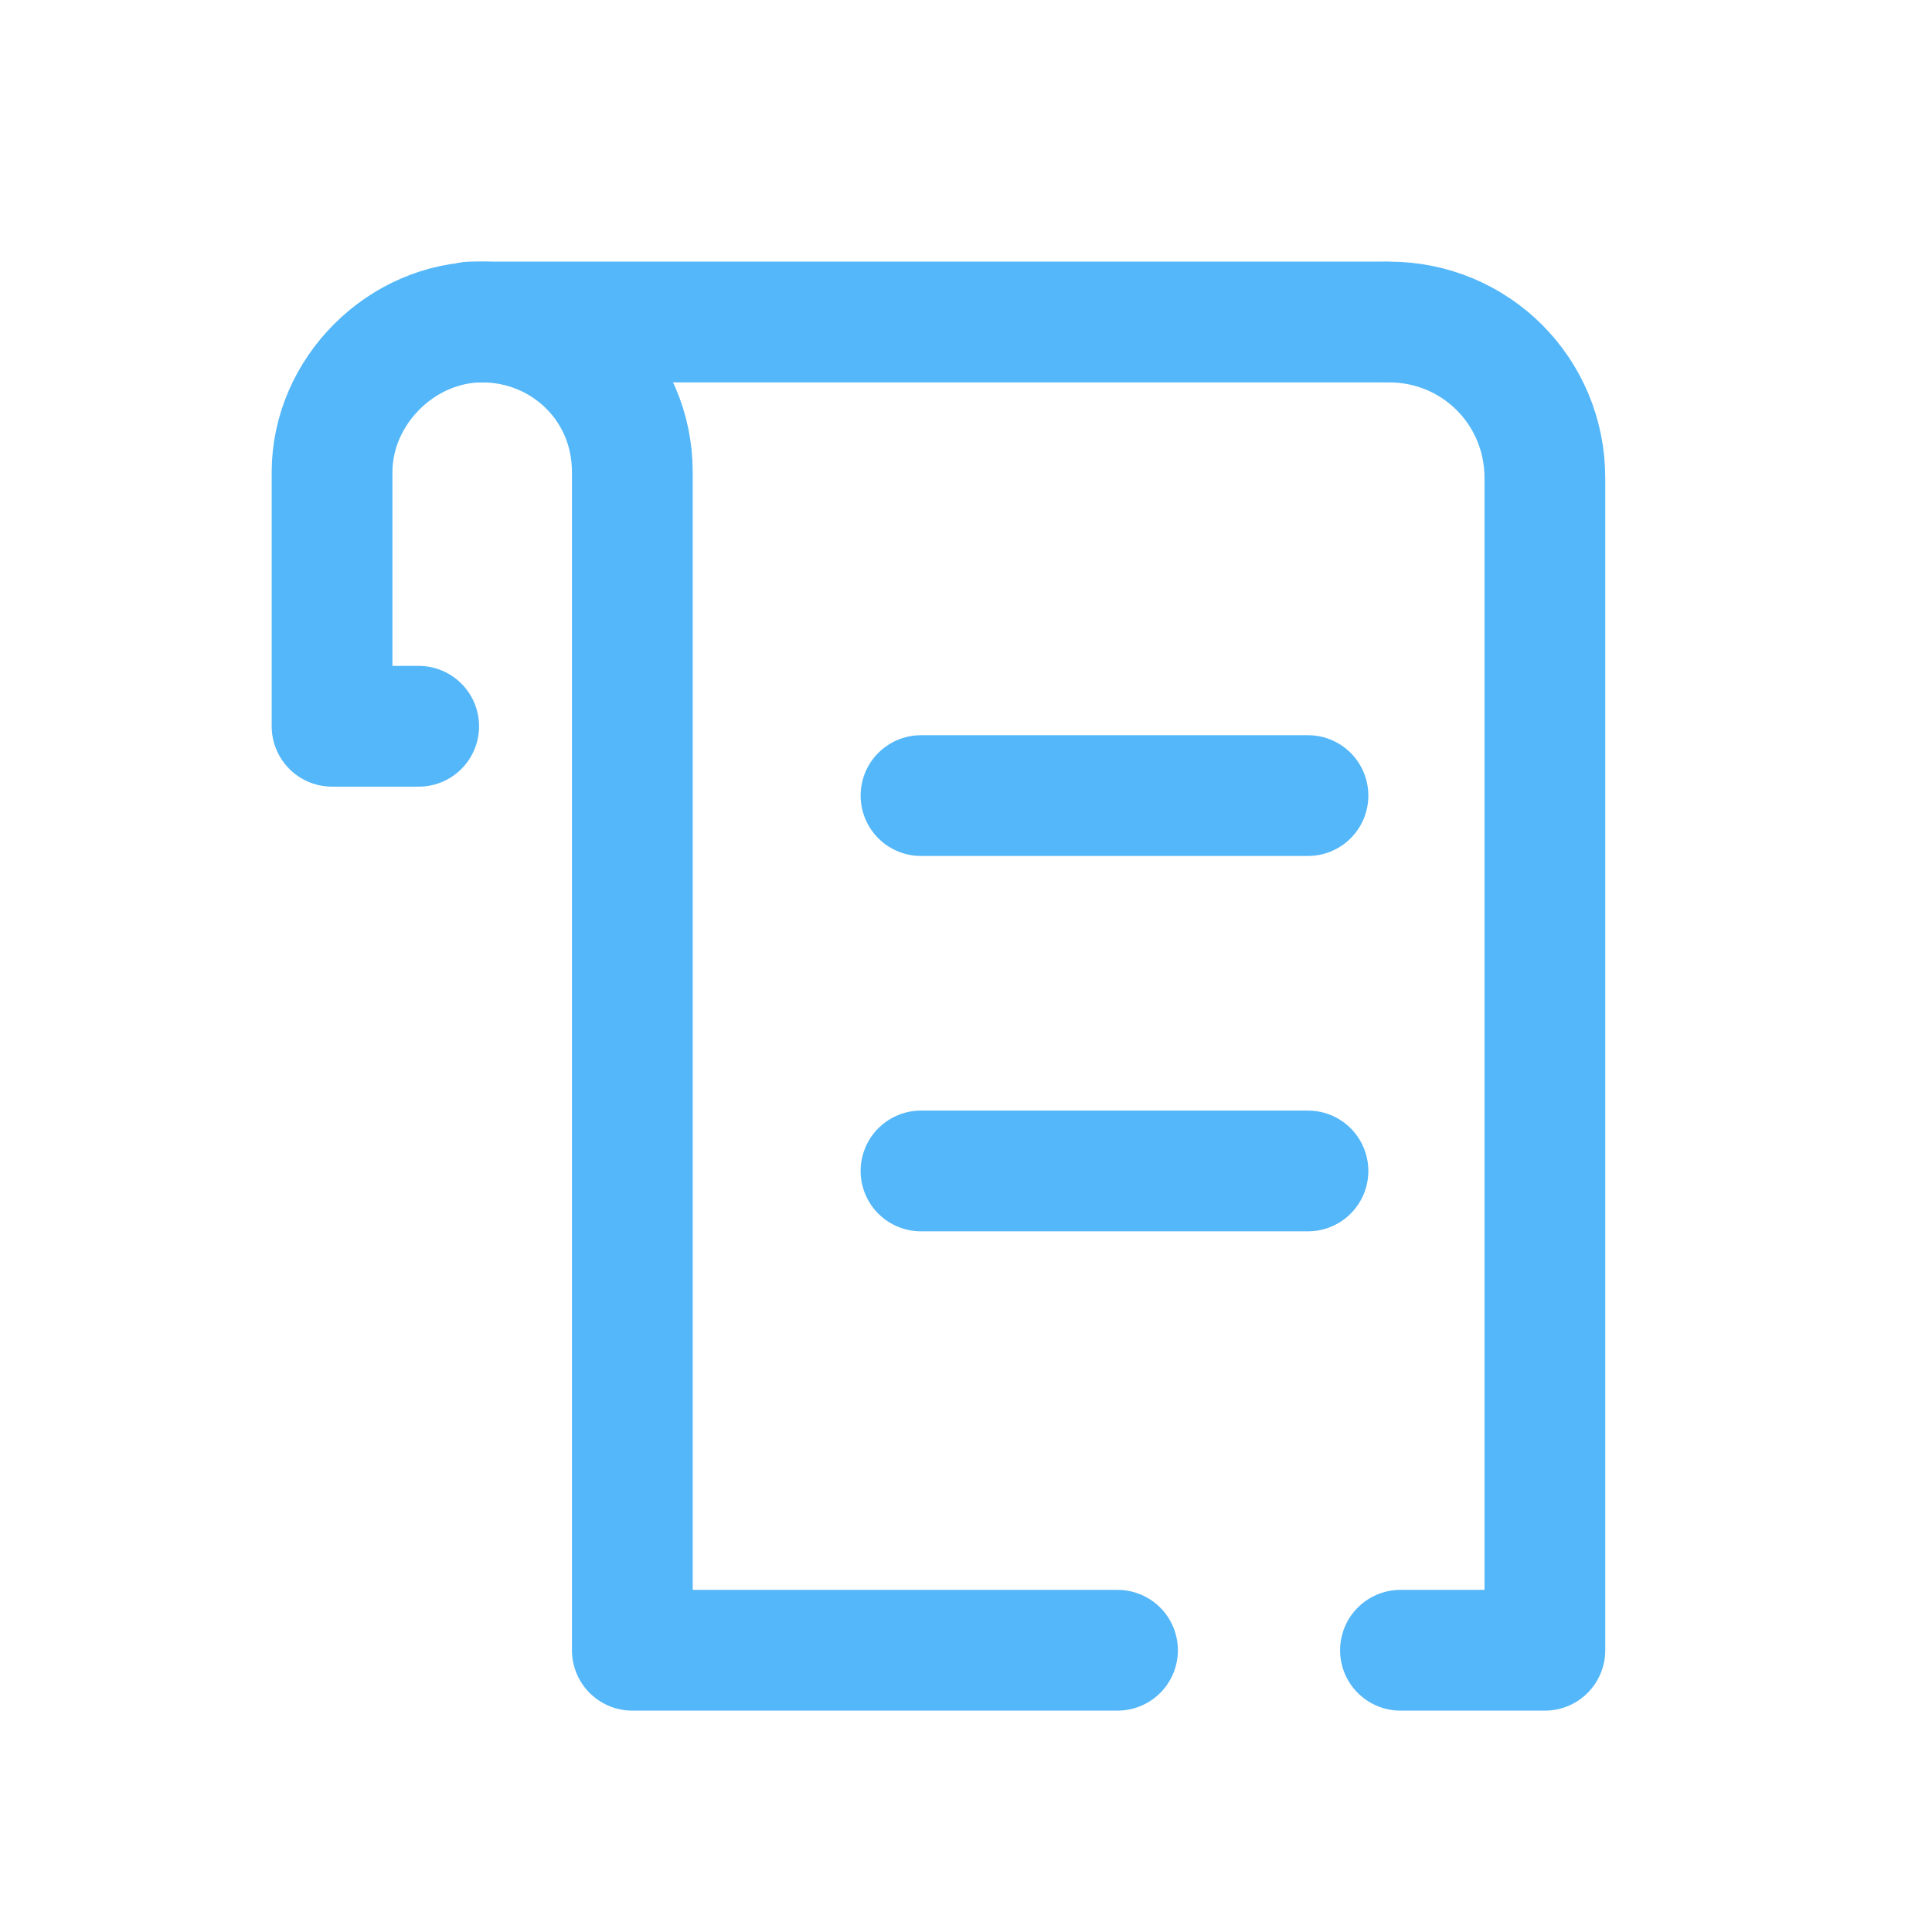 <svg width="24" height="24" viewBox="0 0 24 24" fill="none" xmlns="http://www.w3.org/2000/svg">
<path d="M5.848 4H17.182" stroke="#54B7F9" stroke-width="1.5" stroke-miterlimit="10" stroke-linecap="round" stroke-linejoin="round"/>
<path d="M17.397 20.5H19.191V5.937C19.191 4.861 18.33 4 17.254 4" stroke="#54B7F9" stroke-width="1.5" stroke-miterlimit="10" stroke-linecap="round" stroke-linejoin="round"/>
<path d="M5.201 9.022H4.125V5.865C4.125 4.861 4.986 4 5.99 4C6.995 4 7.855 4.789 7.855 5.865V20.5H13.882" stroke="#54B7F9" stroke-width="1.5" stroke-miterlimit="10" stroke-linecap="round" stroke-linejoin="round"/>
<path d="M11.441 9.883H16.248" stroke="#54B7F9" stroke-width="1.5" stroke-miterlimit="10" stroke-linecap="round" stroke-linejoin="round"/>
<path d="M11.441 14.546H16.248" stroke="#54B7F9" stroke-width="1.5" stroke-miterlimit="10" stroke-linecap="round" stroke-linejoin="round"/>
</svg>
